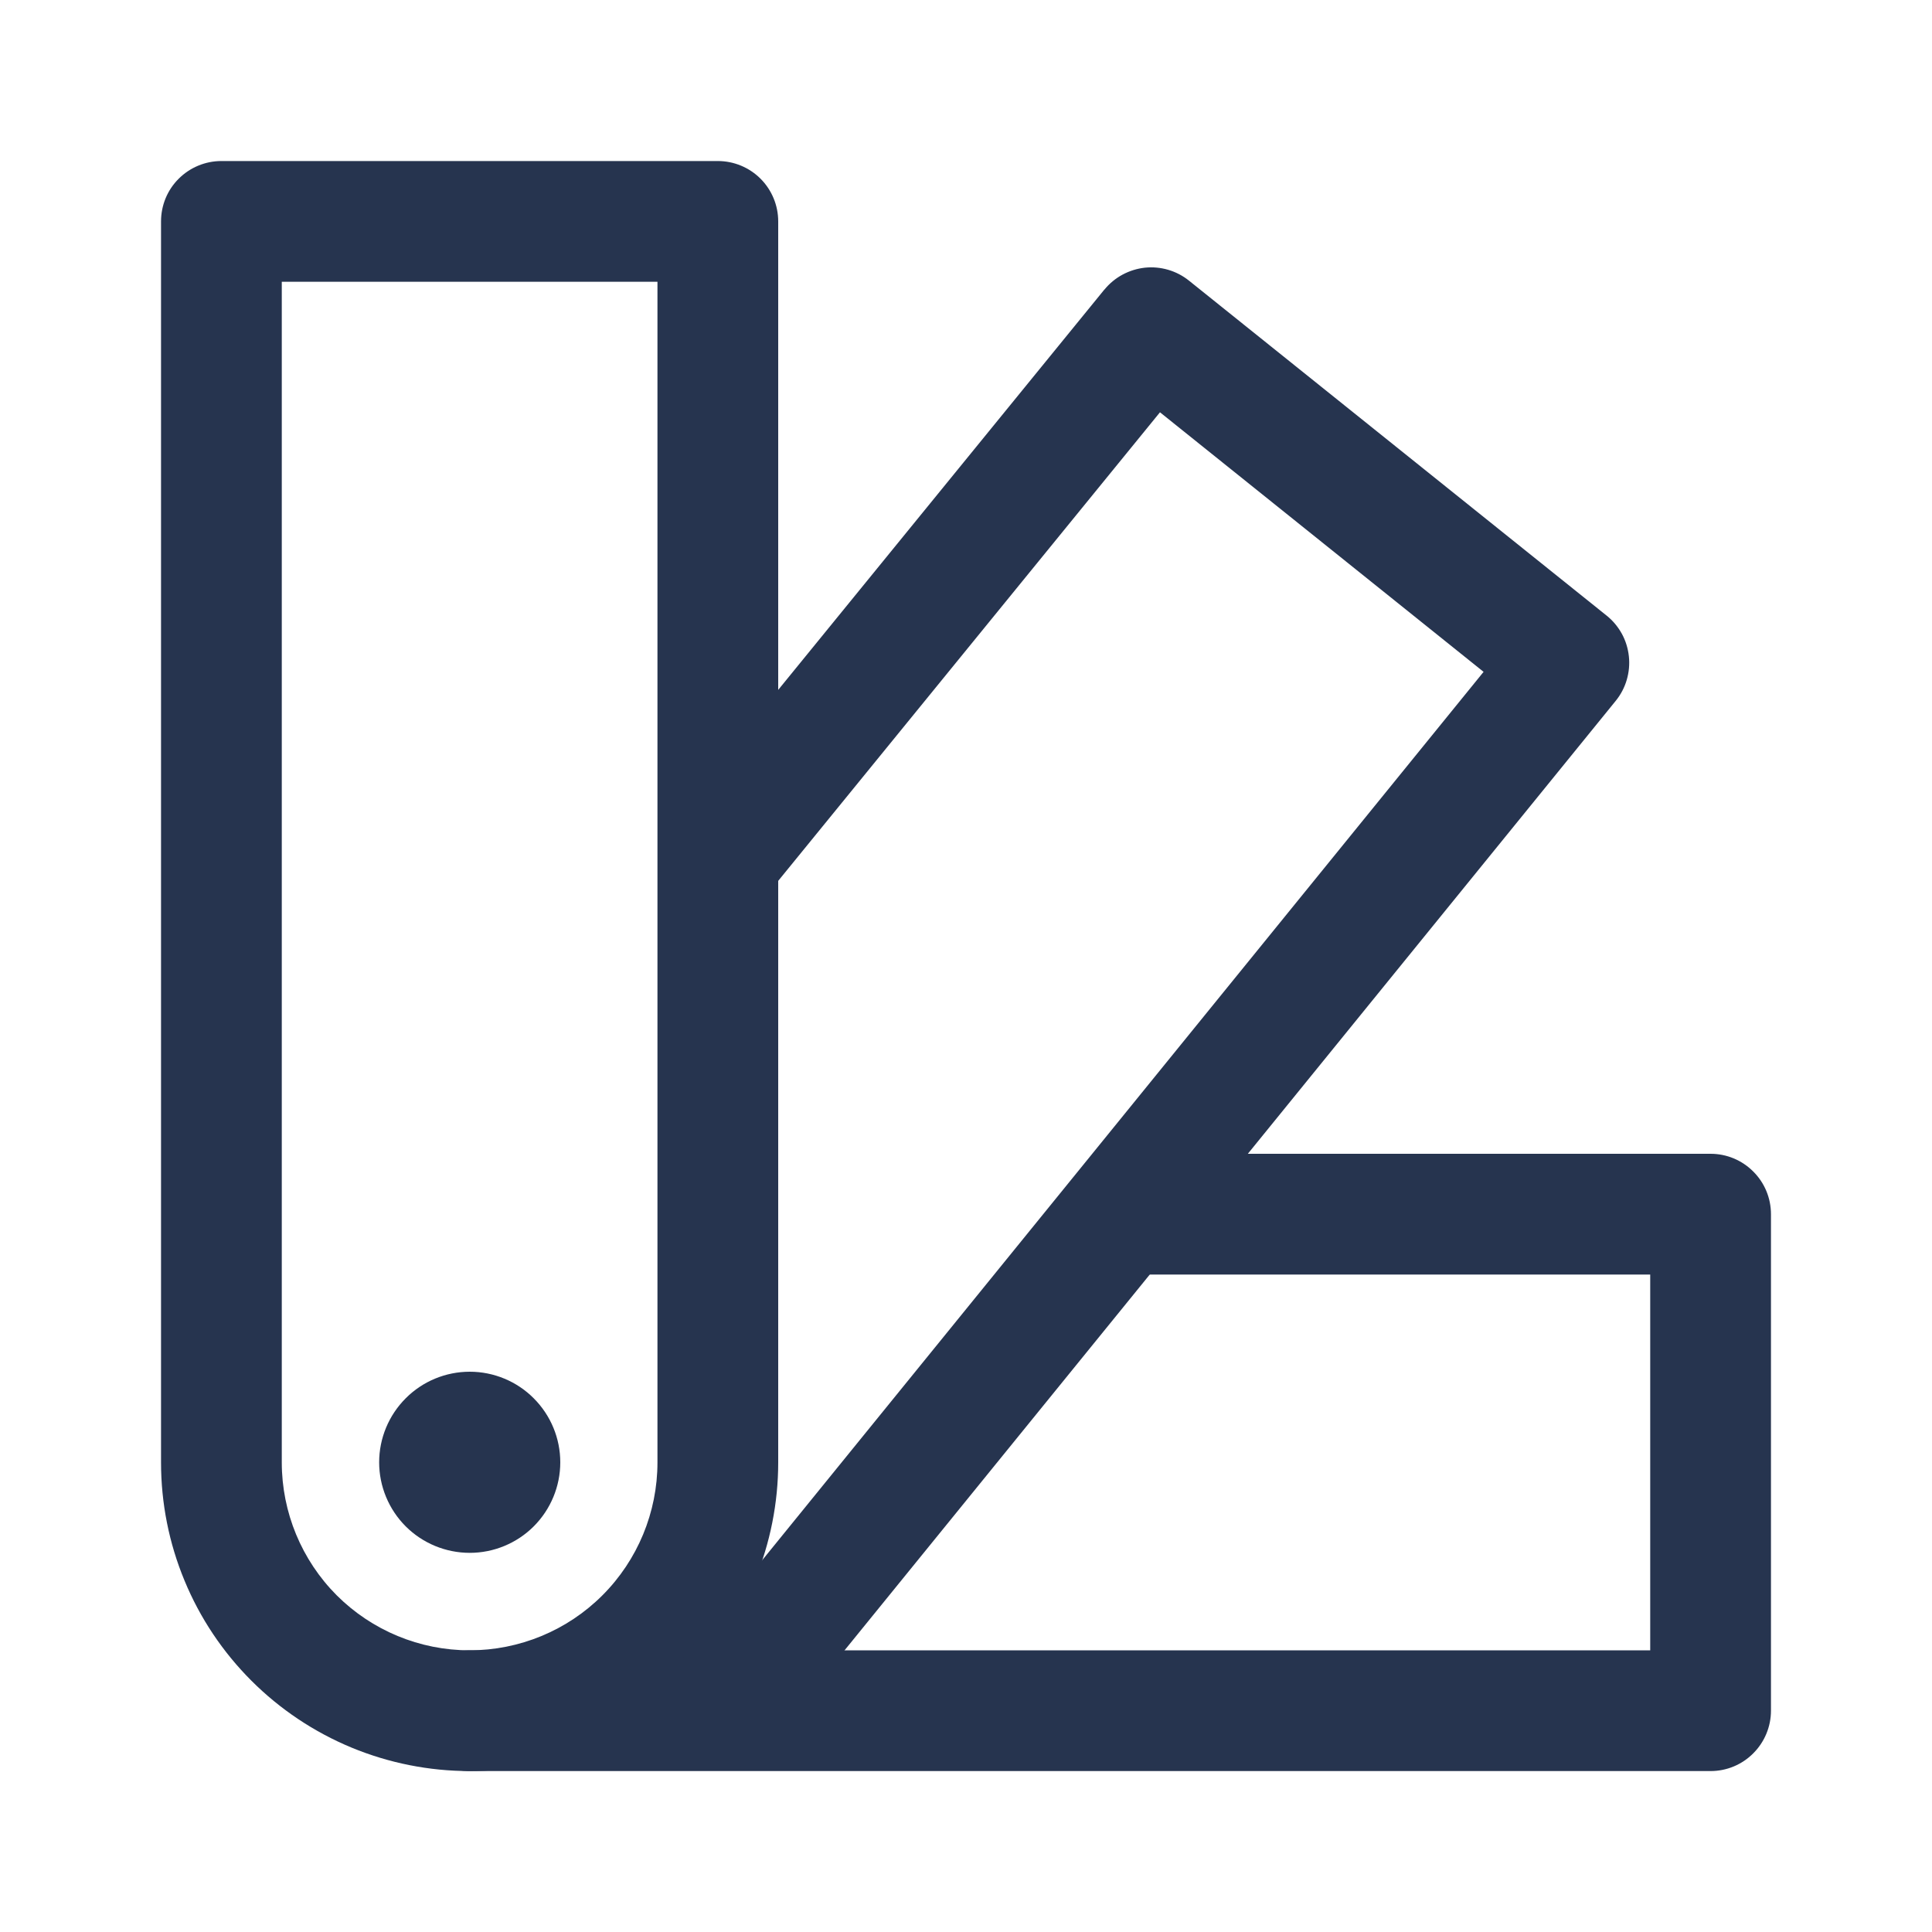 <svg width="20" height="20" viewBox="0 0 20 20" fill="none" xmlns="http://www.w3.org/2000/svg">
<path d="M4.863 16.075C5.111 16.075 5.35 15.976 5.525 15.801C5.701 15.625 5.8 15.386 5.8 15.138C5.8 14.889 5.701 14.651 5.525 14.475C5.35 14.299 5.111 14.2 4.863 14.2C4.614 14.2 4.375 14.299 4.2 14.475C4.024 14.651 3.925 14.889 3.925 15.138C3.925 15.386 4.024 15.625 4.2 15.801C4.375 15.976 4.614 16.075 4.863 16.075Z" fill="#26344F"/>
<path fill-rule="evenodd" clip-rule="evenodd" d="M1.667 2.292C1.667 2.126 1.732 1.967 1.85 1.85C1.967 1.733 2.126 1.667 2.292 1.667H7.431C7.597 1.667 7.756 1.733 7.873 1.85C7.99 1.967 8.056 2.126 8.056 2.292V15.139C8.056 15.559 7.973 15.974 7.813 16.362C7.652 16.75 7.417 17.102 7.12 17.398C6.823 17.695 6.471 17.93 6.084 18.091C5.696 18.251 5.281 18.334 4.861 18.334C4.442 18.334 4.026 18.251 3.639 18.091C3.251 17.93 2.899 17.695 2.602 17.398C2.306 17.102 2.07 16.75 1.91 16.362C1.749 15.974 1.667 15.559 1.667 15.139V2.292ZM2.917 2.917V15.139C2.917 15.655 3.122 16.15 3.486 16.515C3.851 16.879 4.345 17.084 4.861 17.084C5.377 17.084 5.872 16.879 6.236 16.515C6.601 16.15 6.806 15.655 6.806 15.139V2.917H2.917Z" fill="#26344F"/>
<path fill-rule="evenodd" clip-rule="evenodd" d="M18.15 12.128C18.267 12.244 18.333 12.403 18.333 12.569V17.709C18.333 17.874 18.267 18.033 18.15 18.15C18.033 18.268 17.874 18.334 17.708 18.334H4.861C4.695 18.334 4.536 18.268 4.419 18.15C4.302 18.033 4.236 17.874 4.236 17.709C4.236 17.543 4.302 17.384 4.419 17.267C4.536 17.149 4.695 17.084 4.861 17.084H17.083V13.194H11.767C11.601 13.194 11.442 13.129 11.325 13.011C11.207 12.894 11.142 12.735 11.142 12.569C11.142 12.404 11.207 12.245 11.325 12.127C11.442 12.01 11.601 11.944 11.767 11.944H17.708C17.874 11.944 18.033 12.01 18.15 12.128Z" fill="#26344F"/>
<path fill-rule="evenodd" clip-rule="evenodd" d="M11.433 2.998C11.537 2.87 11.688 2.789 11.852 2.771C12.015 2.754 12.18 2.802 12.308 2.905L16.632 6.373C16.696 6.424 16.749 6.488 16.789 6.56C16.829 6.633 16.853 6.712 16.862 6.794C16.871 6.876 16.863 6.959 16.84 7.038C16.817 7.117 16.778 7.191 16.726 7.255L7.916 18.102C7.811 18.229 7.66 18.309 7.496 18.325C7.332 18.342 7.168 18.292 7.04 18.188C6.912 18.084 6.831 17.934 6.813 17.77C6.795 17.607 6.843 17.442 6.946 17.314L15.358 6.955L12.008 4.268L7.914 9.293C7.807 9.415 7.658 9.49 7.496 9.504C7.335 9.517 7.175 9.467 7.049 9.365C6.924 9.263 6.843 9.116 6.824 8.955C6.804 8.795 6.848 8.633 6.946 8.504L11.432 2.998H11.433Z" fill="#26344F"/>
</svg>
